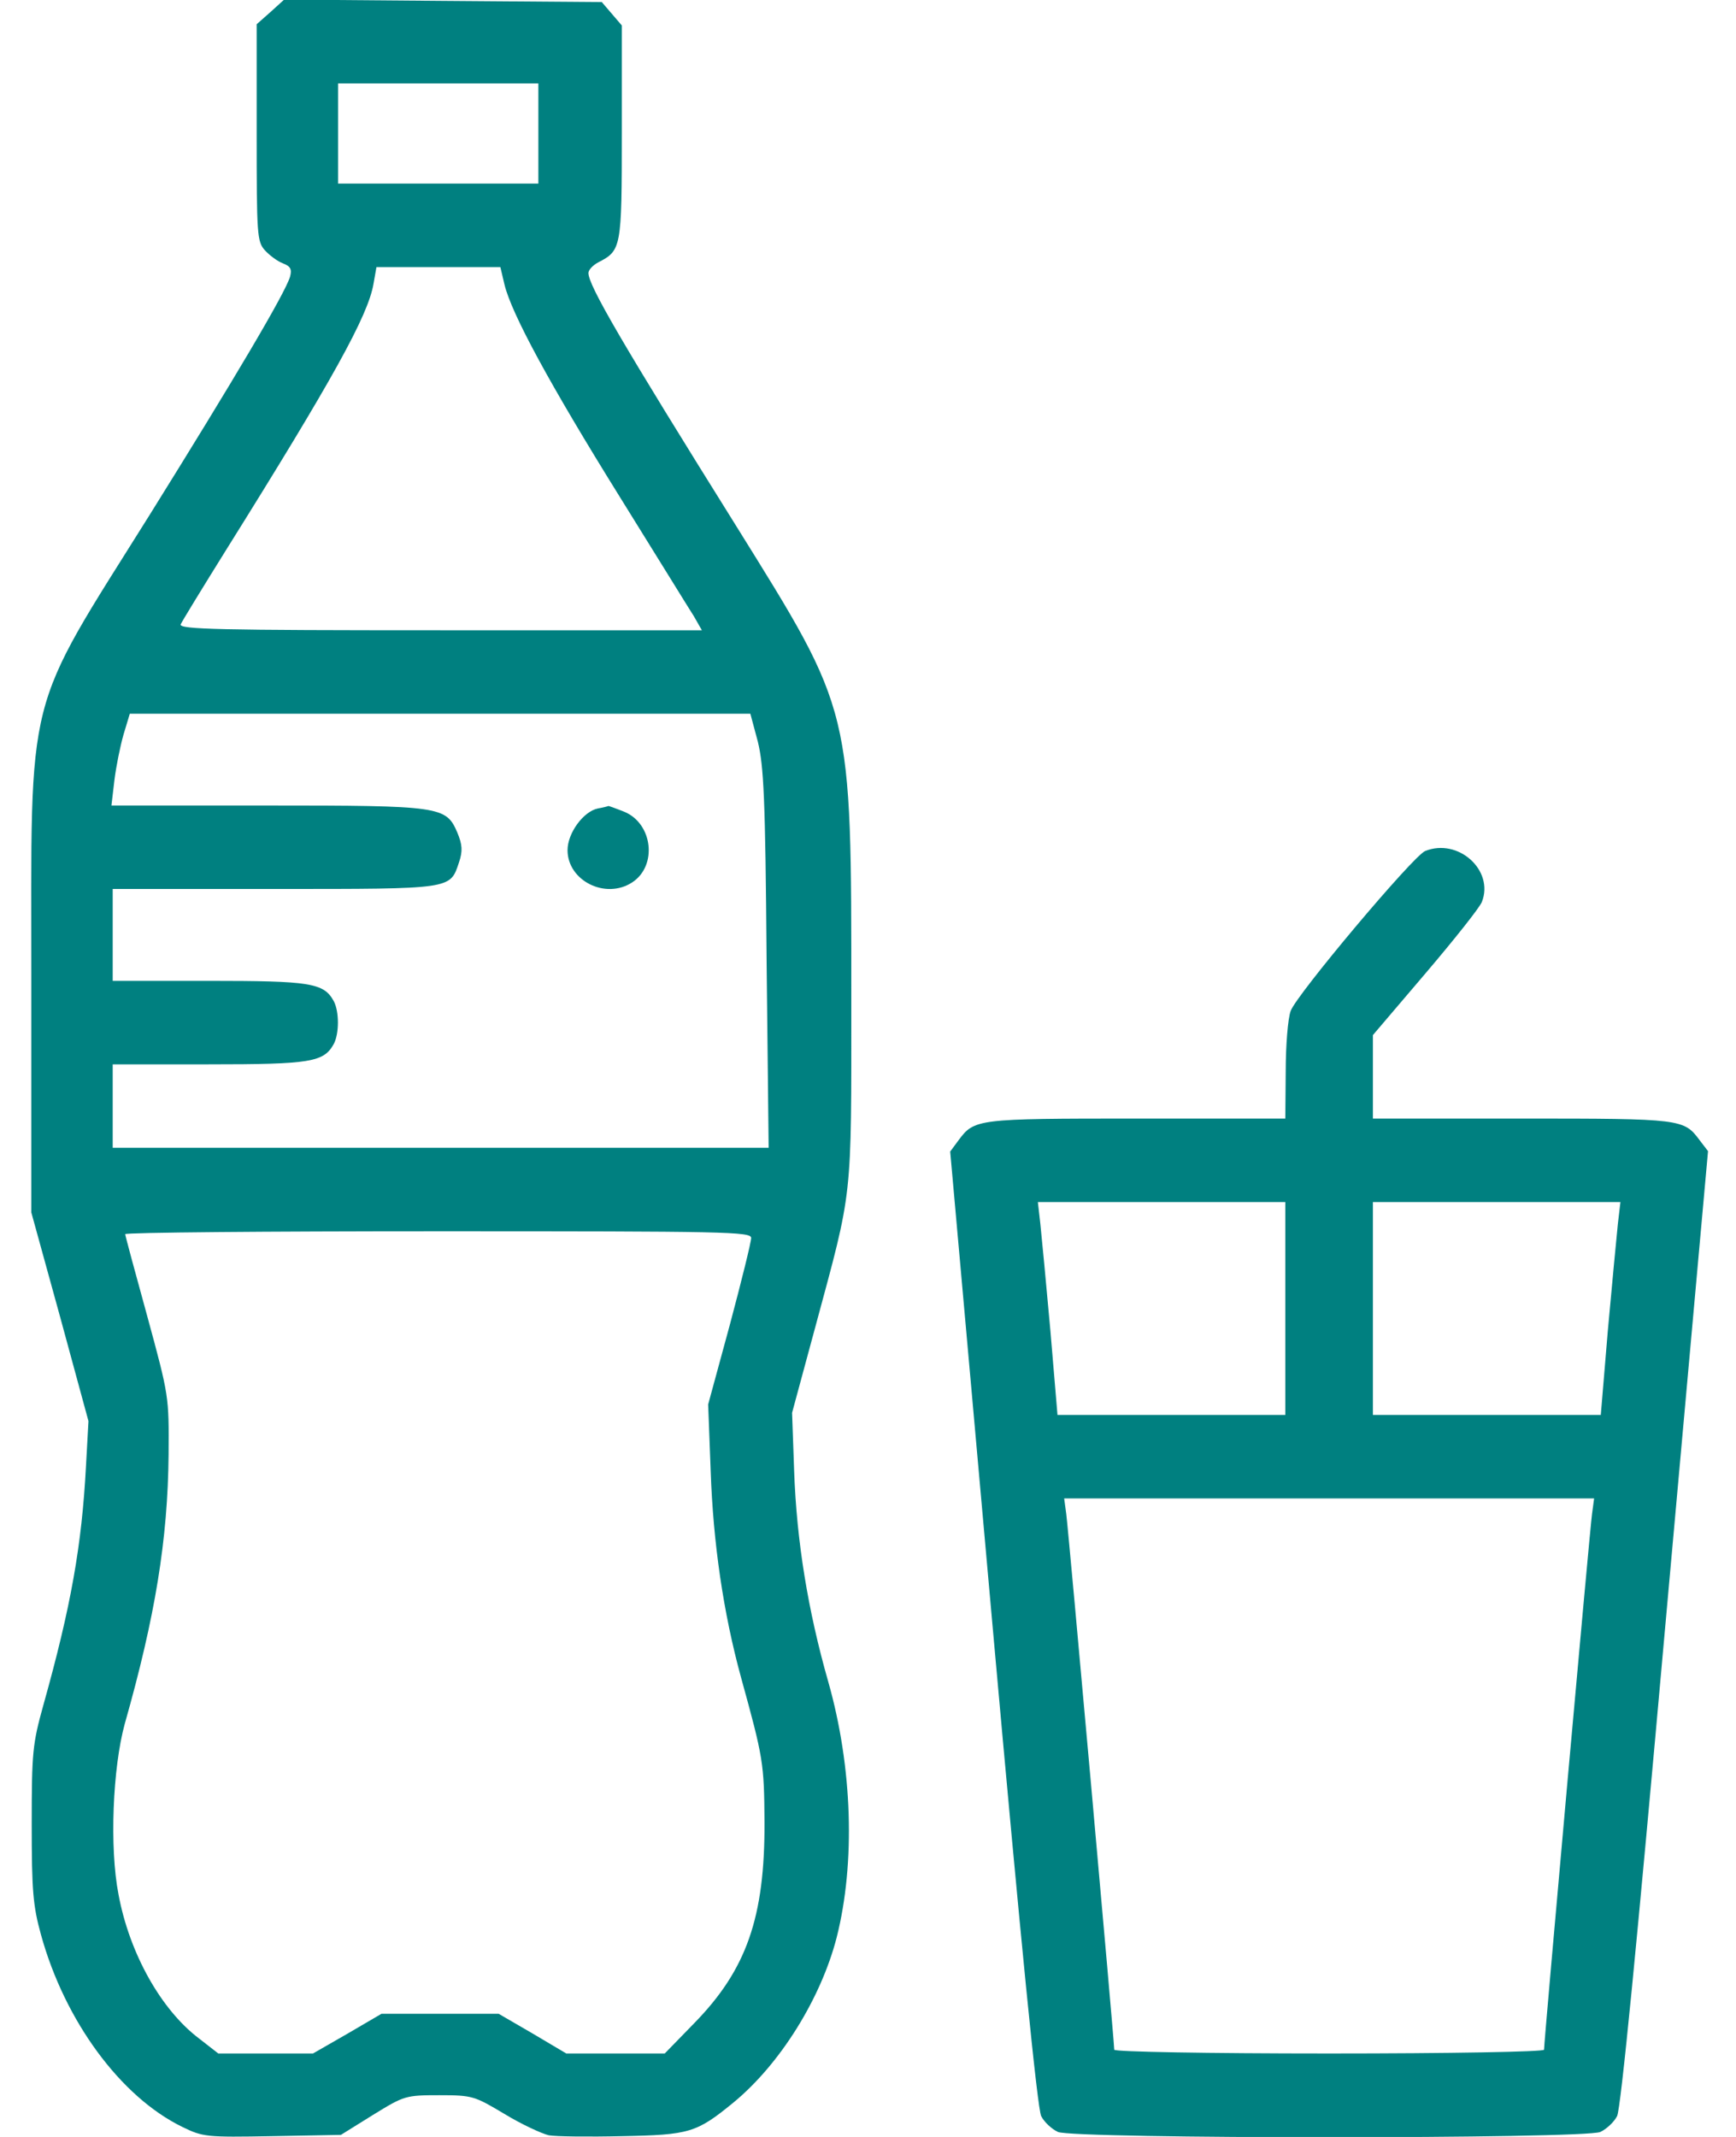 <svg width="26" height="32" viewBox="0 0 26 32" fill="none" xmlns="http://www.w3.org/2000/svg">
<path d="M4.05 0.181L3.844 0.363V1.988C3.844 3.525 3.85 3.619 3.969 3.75C4.038 3.825 4.156 3.913 4.238 3.944C4.35 3.987 4.375 4.031 4.344 4.144C4.269 4.394 3.506 5.681 2.244 7.706C0.35 10.731 0.469 10.256 0.469 14.719V18.156L0.9 19.719L1.325 21.281L1.288 21.95C1.225 23.144 1.063 24.056 0.65 25.531C0.488 26.113 0.475 26.238 0.475 27.312C0.475 28.312 0.494 28.538 0.613 28.969C0.969 30.262 1.806 31.4 2.731 31.85C3.038 32 3.088 32.006 4.075 31.988L5.106 31.969L5.588 31.669C6.056 31.381 6.075 31.375 6.581 31.375C7.075 31.375 7.106 31.387 7.556 31.656C7.813 31.812 8.113 31.95 8.219 31.975C8.325 31.994 8.819 32 9.319 31.988C10.325 31.969 10.431 31.938 10.981 31.488C11.681 30.913 12.294 29.931 12.531 29.012C12.812 27.9 12.769 26.469 12.406 25.188C12.1 24.119 11.931 23.075 11.894 22.031L11.863 21.156L12.213 19.863C12.775 17.781 12.75 18.019 12.75 14.969C12.75 10.575 12.775 10.688 11.025 7.875C9.319 5.144 8.813 4.275 8.813 4.088C8.813 4.044 8.875 3.975 8.956 3.931C9.306 3.75 9.313 3.725 9.313 1.988V0.381L9.163 0.206L9.013 0.031L6.631 0.013L4.256 -0.006L4.05 0.181ZM8.063 2V2.75H6.563H5.063V2V1.25H6.563H8.063V2ZM7.556 4.263C7.663 4.7 8.231 5.75 9.281 7.438C9.825 8.312 10.325 9.125 10.394 9.231L10.512 9.438H6.594C3.281 9.438 2.681 9.425 2.706 9.35C2.725 9.306 3.031 8.806 3.381 8.244C4.988 5.675 5.513 4.725 5.594 4.25L5.638 4H6.563H7.494L7.556 4.263ZM11.35 11.106C11.438 11.469 11.463 11.944 11.481 14.356L11.512 17.188H6.6H1.688V16.562V15.938H3.125C4.656 15.938 4.85 15.906 5 15.631C5.081 15.475 5.081 15.15 5 14.994C4.85 14.719 4.656 14.688 3.125 14.688H1.688V14V13.312H4.113C6.794 13.312 6.738 13.319 6.875 12.912C6.931 12.744 6.925 12.65 6.85 12.469C6.681 12.075 6.613 12.062 3.994 12.062H1.669L1.713 11.688C1.738 11.481 1.8 11.175 1.85 11L1.944 10.688H6.594H11.238L11.35 11.106ZM11.25 18.538C11.25 18.6 11.106 19.181 10.931 19.837L10.606 21.031L10.644 22.031C10.681 23.1 10.831 24.144 11.1 25.125C11.431 26.325 11.444 26.4 11.45 27.281C11.456 28.712 11.181 29.494 10.4 30.294L9.956 30.75H9.219H8.481L7.975 30.45L7.469 30.156H6.588H5.713L5.2 30.456L4.688 30.75H3.981H3.269L2.988 30.531C2.413 30.1 1.938 29.25 1.775 28.369C1.638 27.669 1.688 26.469 1.869 25.812C2.325 24.206 2.513 23.056 2.525 21.781C2.531 20.906 2.531 20.906 2.206 19.712C2.025 19.056 1.875 18.5 1.875 18.481C1.875 18.456 3.988 18.438 6.563 18.438C10.875 18.438 11.25 18.444 11.25 18.538Z" fill="#008080"/>
<path d="M8.956 12.106C8.738 12.15 8.5 12.475 8.5 12.731C8.5 13.188 9.069 13.475 9.469 13.213C9.85 12.963 9.775 12.331 9.35 12.156C9.225 12.106 9.119 12.069 9.113 12.069C9.1 12.075 9.031 12.094 8.956 12.106Z" fill="#008080"/>
<path d="M21.344 12.744C21.163 12.819 19.419 14.894 19.331 15.137C19.288 15.25 19.256 15.662 19.256 16.044L19.25 16.75H17.019C14.625 16.75 14.594 16.756 14.356 17.075L14.231 17.244L14.869 24.387C15.287 29.062 15.537 31.581 15.594 31.688C15.637 31.775 15.75 31.881 15.844 31.925C16.075 32.031 23.738 32.031 23.969 31.925C24.062 31.881 24.175 31.775 24.219 31.688C24.275 31.581 24.519 29.081 24.938 24.381L25.581 17.238L25.456 17.075C25.219 16.756 25.188 16.75 22.8 16.75H20.562V16.125V15.5L21.35 14.575C21.781 14.069 22.163 13.588 22.194 13.506C22.381 13.031 21.837 12.544 21.344 12.744ZM19.25 19.594V21.188H17.544H15.838L15.731 19.919C15.669 19.225 15.6 18.506 15.581 18.325L15.544 18H17.4H19.25V19.594ZM24.231 18.325C24.212 18.506 24.144 19.225 24.081 19.919L23.975 21.188H22.269H20.562V19.594V18H22.413H24.269L24.231 18.325ZM23.844 22.669C23.812 22.887 23.125 30.569 23.125 30.694C23.125 30.725 21.725 30.75 19.906 30.75C18.087 30.75 16.688 30.725 16.688 30.694C16.688 30.569 16 22.887 15.969 22.669L15.938 22.438H19.906H23.875L23.844 22.669Z" fill="#008080"/>
</svg>
